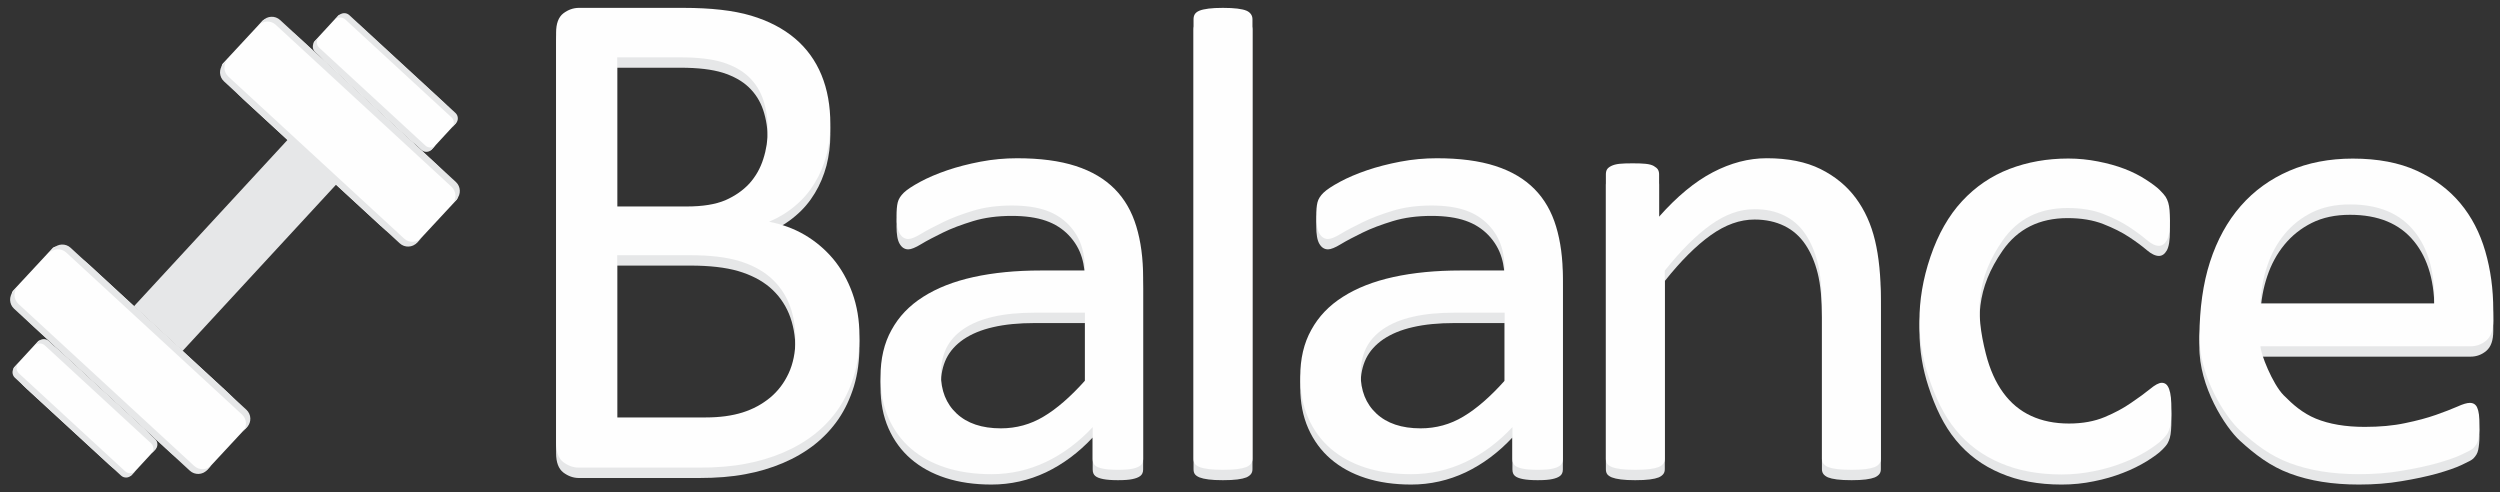 <?xml version="1.0" encoding="UTF-8"?>
<!DOCTYPE svg PUBLIC "-//W3C//DTD SVG 1.1//EN" "http://www.w3.org/Graphics/SVG/1.1/DTD/svg11.dtd">
<!-- Creator: CorelDRAW 2018 (64 Bit Versão de avaliação) -->
<svg xmlns="http://www.w3.org/2000/svg" xml:space="preserve" width="297mm" height="58.5mm" version="1.1" style="shape-rendering:geometricPrecision; text-rendering:geometricPrecision; image-rendering:optimizeQuality; fill-rule:evenodd; clip-rule:evenodd"
viewBox="0 0 29700 5850"
 xmlns:xlink="http://www.w3.org/1999/xlink">
 <rect x="0" y="0" width="29700" height="5850" fill="#333333" stroke="none"/>
 <defs>
  <style type="text/css">
   <![CDATA[
    .fil2 {fill:#FEFEFE}
    .fil3 {fill:#E6E7E8}
    .fil1 {fill:#FEFEFE;fill-rule:nonzero}
    .fil0 {fill:#E6E7E8;fill-rule:nonzero}
   ]]>
  </style>
 </defs>
 <g id="Camada_x0020_1">
  <path class="fil0" d="M18566.76 5577.85c0,33.1 -11.26,59.41 -33.13,76.34 -22.77,17.63 -53.29,28.81 -93.62,37.45 -38.89,8.64 -96.51,12.97 -172.85,12.97 -72.01,0 -131.07,-4.33 -174.28,-12.97 -43.21,-8.64 -74.9,-20.16 -95.06,-37.45 -20.17,-17.28 -30.25,-41.77 -30.25,-76.34l0 -380.25c-165.64,177.16 -350.01,315.44 -554.54,413.38 -204.53,96.51 -420.59,145.48 -648.17,145.48 -200.2,0 -381.69,-25.93 -543.01,-77.78 -161.32,-51.85 -299.6,-128.19 -413.38,-226.14 -113.79,-97.94 -203.1,-220.37 -266.47,-362.97 -63.38,-144.03 -95.07,-306.8 -95.07,-489.72 0,-214.62 43.21,-400.43 131.08,-557.42 86.42,-158.45 211.73,-289.52 375.93,-393.22 162.76,-103.71 362.97,-182.93 599.19,-234.78 236.22,-51.86 502.69,-77.78 797.96,-77.78l524.29 0c0,-181.46 -32.89,-377.94 -195.88,-545.61 -71.04,-73.08 -158.68,-130.44 -267.91,-168.52 -109.68,-38.24 -244.86,-57.62 -404.74,-57.62 -171.41,0 -325.47,20.38 -460.92,61.94 -136.76,41.96 -256.4,86.43 -358.65,136.83 -102.25,50.4 -188.9,94.76 -257.82,136.83 -67.89,41.44 -119.55,61.94 -152.68,61.94 -23.05,0 -42.66,-6.59 -59.06,-17.28 -16.75,-10.92 -31.39,-27.56 -44.65,-50.42 -12.64,-21.77 -21.73,-50.4 -27.36,-84.97 -5.87,-35.99 -8.65,-73.47 -8.65,-116.68 0,-69.13 4.33,-125.32 14.41,-165.64 10.07,-40.31 34.58,-79.23 72.01,-115.23 37.44,-36 103.42,-79.78 195.89,-129.63 91.88,-49.52 200.08,-95.5 321.2,-136.83 119.4,-40.75 252.11,-74.78 396.11,-102.27 142.61,-27.22 288.07,-40.33 433.54,-40.33 272.23,0 504.13,30.25 695.7,92.18 191.57,61.94 345.69,154.12 463.8,273.67 118.1,119.55 203.09,267.91 256.38,445.07 53.29,177.17 80.66,376.11 80.66,612.3l0 2151.47zm-691.38 -1739.96l-594.86 0c-190.13,0 -355.77,15.85 -496.93,48.98 -139.71,31.69 -256.38,80.66 -350.01,144.03 -92.18,63.38 -159.88,138.28 -204.53,227.58 -43.21,89.3 -64.81,191.57 -64.81,306.8 0,197.33 61.93,354.33 187.24,471 125.31,116.67 299.6,175.72 525.73,175.72 181.49,0 351.45,-46.09 507.01,-139.71 155.56,-92.19 319.76,-234.78 491.16,-426.35l0 -808.05z"/>
  <path class="fil0" d="M13580.4 5577.85c0,33.1 -11.26,59.41 -33.12,76.34 -22.78,17.63 -53.3,28.81 -93.63,37.45 -38.89,8.64 -96.5,12.97 -172.84,12.97 -72.02,0 -131.07,-4.33 -174.29,-12.97 -43.21,-8.64 -74.9,-20.16 -95.06,-37.45 -20.17,-17.28 -30.25,-41.77 -30.25,-76.34l0 -380.25c-165.64,177.16 -350.01,315.44 -554.54,413.38 -204.53,96.51 -420.59,145.48 -648.16,145.48 -200.21,0 -381.7,-25.93 -543.02,-77.78 -161.32,-51.85 -299.59,-128.19 -413.38,-226.14 -113.79,-97.94 -203.1,-220.37 -266.47,-362.97 -63.38,-144.03 -95.07,-306.8 -95.07,-489.72 0,-214.62 43.21,-400.43 131.08,-557.42 86.42,-158.45 211.73,-289.52 375.93,-393.22 162.76,-103.71 362.97,-182.93 599.2,-234.78 236.21,-51.86 502.68,-77.78 797.95,-77.78l524.3 0c0,-181.46 -32.9,-377.94 -195.89,-545.61 -71.03,-73.08 -158.67,-130.44 -267.91,-168.52 -109.68,-38.24 -244.86,-57.62 -404.74,-57.62 -171.4,0 -325.47,20.38 -460.92,61.94 -136.76,41.96 -256.39,86.43 -358.65,136.83 -102.25,50.4 -188.9,94.76 -257.82,136.83 -67.89,41.44 -119.55,61.94 -152.68,61.94 -23.05,0 -42.66,-6.59 -59.06,-17.28 -16.75,-10.92 -31.39,-27.56 -44.65,-50.42 -12.64,-21.77 -21.73,-50.4 -27.36,-84.97 -5.87,-35.99 -8.65,-73.47 -8.65,-116.68 0,-69.13 4.34,-125.32 14.41,-165.64 10.07,-40.31 34.58,-79.23 72.01,-115.23 37.44,-36 103.42,-79.78 195.89,-129.63 91.88,-49.52 200.08,-95.5 321.2,-136.83 119.4,-40.75 252.11,-74.78 396.11,-102.27 142.61,-27.22 288.07,-40.33 433.55,-40.33 272.22,0 504.12,30.25 695.69,92.18 191.57,61.94 345.69,154.12 463.8,273.67 118.11,119.55 203.09,267.91 256.38,445.07 53.3,177.17 80.66,376.11 80.66,612.3l0 2151.47zm-691.37 -1739.96l-594.87 0c-190.13,0 -355.77,15.85 -496.93,48.98 -139.71,31.69 -256.38,80.66 -350,144.03 -92.19,63.38 -159.89,138.28 -204.54,227.58 -43.21,89.3 -64.81,191.57 -64.81,306.8 0,197.33 61.93,354.33 187.25,471 125.31,116.67 299.59,175.72 525.72,175.72 181.49,0 351.46,-46.09 507.01,-139.71 155.56,-92.19 319.76,-234.78 491.17,-426.35l0 -808.05z"/>
  <path class="fil0" d="M14879.26 5573.53c0,22.92 -5.44,42.06 -17.28,57.62 -11.15,14.64 -28.82,28.8 -54.74,40.33 -25.93,10.08 -60.5,18.72 -106.59,24.49 -44.65,5.76 -102.26,8.64 -172.84,8.64 -69.14,0 -125.31,-2.88 -169.96,-8.64 -46.09,-5.77 -82.1,-14.41 -108.03,-24.49 -27.37,-11.53 -46.46,-25.74 -56.17,-40.33 -10.39,-15.6 -14.41,-34.57 -14.41,-57.62l0 -5221.32c0,-23.04 4.67,-43.04 14.41,-59.05 10.37,-17.06 28.68,-32.09 56.17,-43.21 25.75,-10.42 61.98,-18.67 108.03,-24.49 44.63,-5.64 100.82,-8.64 169.96,-8.64 70.58,0 128.21,3 172.84,8.64 46.05,5.82 80.94,13.82 106.59,24.49 26.15,10.88 42.9,26.19 54.74,43.21 11.15,16.05 17.28,36.07 17.28,59.05l0 5221.32z"/>
  <path class="fil0" d="M22344.61 5573.53c0,22.84 -5.47,42.08 -17.29,57.62 -11.13,14.61 -28.81,28.8 -54.73,40.33 -25.93,10.08 -60.5,18.72 -106.59,24.49 -44.65,5.76 -100.83,8.64 -168.52,8.64 -72.02,0 -129.63,-2.88 -174.28,-8.64 -46.1,-5.77 -80.67,-14.41 -106.59,-24.49 -25.93,-11.53 -43.61,-25.71 -54.74,-40.33 -11.81,-15.54 -17.28,-34.57 -17.28,-57.62l0 -1804.48c0,-216.06 -17.5,-391.79 -50.41,-522.86 -33.25,-132.42 -81.82,-246.58 -146.92,-342.8 -64.43,-95.24 -146.97,-168.57 -249.18,-218.94 -102.22,-50.36 -220.38,-76.34 -354.33,-76.34 -174.29,0 -346.94,62.33 -519.97,185.81 -173.99,124.16 -355.77,305.36 -545.9,544.46l0 2235.15c0,22.95 -5.46,42.08 -17.28,57.62 -11.13,14.62 -28.81,28.8 -54.74,40.33 -25.93,10.08 -60.49,18.72 -106.59,24.49 -44.65,5.76 -102.26,8.64 -172.84,8.64 -69.14,0 -125.31,-2.88 -169.96,-8.64 -46.09,-5.77 -82.1,-14.41 -108.03,-24.49 -27.37,-11.53 -46.47,-25.76 -56.17,-40.33 -10.37,-15.58 -14.41,-34.57 -14.41,-57.62l0 -3378.8c0,-23.05 4.06,-42 12.97,-57.62 8.28,-14.53 24.53,-28.86 50.41,-41.77 25.88,-12.91 57.67,-21.58 97.94,-25.92 38.85,-4.2 92.19,-5.77 157,-5.77 61.94,0 113.84,1.57 154.12,5.77 41.72,4.34 73.69,12.7 96.51,25.92 21.73,12.6 39.76,26.88 48.97,41.77 9.44,15.3 14.4,34.68 14.4,57.62l0 502.69c213.18,-240.54 425.11,-416.03 638.08,-527.18 211.84,-110.56 424.91,-167.08 640.97,-167.08 252.06,0 465.57,42.68 638.08,128.19 173.08,85.79 312.95,201.45 419.14,344.25 106.88,143.73 182.98,312.61 229.02,505.57 46.04,192.95 69.14,425.01 69.14,694.25l0 1898.11z"/>
  <path class="fil0" d="M25796.16 4988.75c0,47.53 -1.45,89.3 -4.33,123.86 -2.88,36.02 -7.2,64.82 -14.4,89.31 -7.2,24.48 -15.85,44.65 -25.93,63.37 -10.08,18.73 -31.68,46.1 -67.69,80.66 -34.57,36.02 -95.07,79.23 -178.61,132.52 -84.98,51.85 -180.05,99.38 -285.19,139.71 -106.59,41.77 -220.38,74.9 -344.25,99.39 -123.87,25.92 -252.06,38.89 -384.57,38.89 -273.67,0 -515.66,-44.65 -725.95,-135.39 -211.73,-89.31 -388.9,-220.38 -530.05,-393.22 -142.6,-172.85 -244.11,-388.09 -325.53,-636.65 -133.61,-407.85 -158.84,-884.11 24.49,-1422.64 91.3,-268.19 217.13,-488.67 375.94,-659.69 159.47,-171.75 346.81,-299.04 561.74,-381.7 215.7,-82.95 449.39,-123.87 700.02,-123.87 120.99,0 237.51,12.37 351.44,34.57 115.06,22.42 219.28,51 315.44,87.86 95.38,36.57 180.96,80.07 254.95,128.19 74.34,48.35 129.65,89.32 162.76,122.43 34.56,34.57 58.46,61.41 70.58,80.66 12.36,19.64 23.53,43.09 31.69,70.58 7.65,25.78 12.91,56.2 15.84,90.74 2.8,33.13 4.32,76.34 4.32,126.76 0,109.46 -12.12,186.3 -37.45,230.45 -25.07,43.69 -56.18,64.82 -93.63,64.82 -41.76,0 -90.39,-23.48 -145.47,-70.58 -54.36,-46.49 -123.89,-97.96 -208.85,-154.11 -84.97,-56.16 -187.51,-107.43 -306.8,-154.13 -119.78,-46.88 -260.71,-70.57 -423.47,-70.57 -335.6,0 -593.11,128.44 -772.03,386.01 -308.7,444.39 -328.28,839.55 -198.77,1347.76 46.66,183.12 115.23,337.04 205.97,460.91 89.3,122.44 200.21,214.62 331.28,275.11 131.08,60.5 280.87,90.75 449.4,90.75 161.32,0 302.47,-25.93 423.46,-76.34 120.99,-50.42 224.7,-106.59 314,-168.53 89.31,-60.49 164.21,-115.23 224.7,-164.2 60.49,-50.41 106.58,-74.9 141.16,-74.9 18.72,0 36,5.77 50.41,17.29 14.4,11.52 25.93,30.24 36.01,56.17 10.08,27.37 17.28,60.5 21.6,102.27 4.32,40.33 5.77,89.3 5.77,145.48z"/>
  <path class="fil0" d="M29620 3933.18c0,109.45 -27.01,187.66 -82.1,234.78 -54.37,46.51 -118.12,69.14 -188.68,69.14l-2494.72 0c0,86.78 143.25,447.8 275.12,581.68 109.23,110.91 226.13,213.18 383.13,277.99 158.44,64.82 351.45,97.95 579.03,97.95 180.04,0 341.36,-14.41 481.08,-44.66 141.16,-28.8 263.59,-61.93 365.85,-97.94 102.27,-36.01 187.25,-69.14 253.51,-97.94 66.25,-30.25 115.22,-44.65 149.79,-44.65 20.17,0 37.45,4.32 53.3,14.4 14.4,10.08 27.36,24.48 34.57,44.65 8.64,18.72 15.84,46.09 20.16,80.66 4.32,36.01 5.76,77.78 5.76,128.19 0,36.01 -1.44,67.7 -4.32,95.07 -2.88,25.92 -5.76,50.41 -10.08,70.58 -4.32,21.6 -11.52,40.32 -21.61,57.61 -10.08,15.84 -21.6,31.69 -37.45,47.53 -15.84,15.85 -61.93,40.33 -136.83,74.9 -76.34,36.01 -174.28,69.14 -295.28,103.71 -120.99,33.12 -260.7,63.37 -419.14,89.3 -158.44,27.36 -326.97,40.33 -507.01,40.33 -312.56,0 -584.79,-43.21 -819.56,-131.07 -234.79,-86.42 -418.77,-229.56 -591.99,-387.46 -177.55,-161.85 -489.59,-647.49 -483.97,-1124.71 3.84,-325.5 42.22,-619.22 126.75,-880.06 83.98,-259.12 205.98,-481.08 364.42,-662.57 158.44,-181.48 351.19,-320.37 576.14,-417.7 224.43,-97.11 476.76,-145.48 754.75,-145.48 298.16,0 551.27,48.41 760.51,144.04 209.9,95.92 382.13,224.35 517.1,386.01 134.37,160.97 233.14,351.52 296.71,570.39 63.18,217.55 95.06,450.84 95.06,698.57l0 126.76zm-700.01 -205.97c8.64,-365.86 -72.02,-653.93 -243.43,-862.78 -171.39,-208.85 -423.46,-312.56 -759.06,-312.56 -172.85,0 -324.09,31.69 -453.72,96.5 -129.63,64.81 -237.31,151.53 -325.52,259.27 -87.51,106.87 -155.78,231.83 -203.09,373.05 -47.75,142.52 -74.9,290.96 -80.67,446.52l2065.49 0z"/>
  <path class="fil1" d="M18566.76 5454.57c0,33.09 -11.26,59.41 -33.13,76.34 -22.77,17.62 -53.29,28.8 -93.62,37.44 -38.89,8.65 -96.51,12.97 -172.85,12.97 -72.01,0 -131.07,-4.32 -174.28,-12.97 -43.21,-8.64 -74.9,-20.16 -95.06,-37.44 -20.17,-17.29 -30.25,-41.77 -30.25,-76.34l0 -380.26c-165.64,177.17 -350.01,315.44 -554.54,413.39 -204.53,96.5 -420.59,145.47 -648.17,145.47 -200.2,0 -381.69,-25.92 -543.01,-77.78 -161.32,-51.85 -299.6,-128.19 -413.38,-226.14 -113.79,-97.94 -203.1,-220.37 -266.47,-362.96 -63.38,-144.04 -95.07,-306.81 -95.07,-489.73 0,-214.62 43.21,-400.42 131.08,-557.42 86.42,-158.44 211.73,-289.51 375.93,-393.22 162.76,-103.71 362.97,-182.93 599.19,-234.78 236.22,-51.85 502.69,-77.78 797.96,-77.78l524.29 0c0,-181.46 -32.89,-377.93 -195.88,-545.61 -71.04,-73.07 -158.68,-130.44 -267.91,-168.52 -109.68,-38.23 -244.86,-57.62 -404.74,-57.62 -171.41,0 -325.47,20.38 -460.92,61.94 -136.76,41.96 -256.4,86.43 -358.65,136.84 -102.25,50.39 -188.9,94.75 -257.82,136.83 -67.89,41.43 -119.55,61.93 -152.68,61.93 -23.05,0 -42.66,-6.59 -59.06,-17.28 -16.75,-10.92 -31.39,-27.56 -44.65,-50.41 -12.64,-21.78 -21.73,-50.41 -27.36,-84.98 -5.87,-35.98 -8.65,-73.46 -8.65,-116.67 0,-69.14 4.33,-125.33 14.41,-165.65 10.07,-40.31 34.58,-79.23 72.01,-115.22 37.44,-36 103.42,-79.79 195.89,-129.64 91.88,-49.51 200.08,-95.5 321.2,-136.83 119.4,-40.75 252.11,-74.78 396.11,-102.27 142.61,-27.22 288.07,-40.33 433.54,-40.33 272.23,0 504.13,30.25 695.7,92.19 191.57,61.93 345.69,154.11 463.8,273.66 118.1,119.55 203.09,267.91 256.38,445.08 53.29,177.16 80.66,376.1 80.66,612.29l0 2151.48zm-691.38 -1739.96l-594.86 0c-190.13,0 -355.77,15.84 -496.93,48.97 -139.71,31.69 -256.38,80.66 -350.01,144.04 -92.18,63.37 -159.88,138.27 -204.53,227.57 -43.21,89.3 -64.81,191.57 -64.81,306.8 0,197.33 61.93,354.33 187.24,471 125.31,116.67 299.6,175.72 525.73,175.72 181.49,0 351.45,-46.09 507.01,-139.71 155.56,-92.18 319.76,-234.78 491.16,-426.35l0 -808.04z"/>
  <path class="fil1" d="M13580.4 5454.57c0,33.09 -11.26,59.41 -33.12,76.34 -22.78,17.62 -53.3,28.8 -93.63,37.44 -38.89,8.65 -96.5,12.97 -172.84,12.97 -72.02,0 -131.07,-4.32 -174.29,-12.97 -43.21,-8.64 -74.9,-20.16 -95.06,-37.44 -20.17,-17.29 -30.25,-41.77 -30.25,-76.34l0 -380.26c-165.64,177.17 -350.01,315.44 -554.54,413.39 -204.53,96.5 -420.59,145.47 -648.16,145.47 -200.21,0 -381.7,-25.92 -543.02,-77.78 -161.32,-51.85 -299.59,-128.19 -413.38,-226.14 -113.79,-97.94 -203.1,-220.37 -266.47,-362.96 -63.38,-144.04 -95.07,-306.81 -95.07,-489.73 0,-214.62 43.21,-400.42 131.08,-557.42 86.42,-158.44 211.73,-289.51 375.93,-393.22 162.76,-103.71 362.97,-182.93 599.2,-234.78 236.21,-51.85 502.68,-77.78 797.95,-77.78l524.3 0c0,-181.46 -32.9,-377.93 -195.89,-545.61 -71.03,-73.07 -158.67,-130.44 -267.91,-168.52 -109.68,-38.23 -244.86,-57.62 -404.74,-57.62 -171.4,0 -325.47,20.38 -460.92,61.94 -136.76,41.96 -256.39,86.43 -358.65,136.84 -102.25,50.39 -188.9,94.75 -257.82,136.83 -67.89,41.43 -119.55,61.93 -152.68,61.93 -23.05,0 -42.66,-6.59 -59.06,-17.28 -16.75,-10.92 -31.39,-27.56 -44.65,-50.41 -12.64,-21.78 -21.73,-50.41 -27.36,-84.98 -5.87,-35.98 -8.65,-73.46 -8.65,-116.67 0,-69.14 4.34,-125.33 14.41,-165.65 10.07,-40.31 34.58,-79.23 72.01,-115.22 37.44,-36 103.42,-79.79 195.89,-129.64 91.88,-49.51 200.08,-95.5 321.2,-136.83 119.4,-40.75 252.11,-74.78 396.11,-102.27 142.61,-27.22 288.07,-40.33 433.55,-40.33 272.22,0 504.12,30.25 695.69,92.19 191.57,61.93 345.69,154.11 463.8,273.66 118.11,119.55 203.09,267.91 256.38,445.08 53.3,177.16 80.66,376.1 80.66,612.29l0 2151.48zm-691.37 -1739.96l-594.87 0c-190.13,0 -355.77,15.84 -496.93,48.97 -139.71,31.69 -256.38,80.66 -350,144.04 -92.19,63.37 -159.89,138.27 -204.54,227.57 -43.21,89.3 -64.81,191.57 -64.81,306.8 0,197.33 61.93,354.33 187.25,471 125.31,116.67 299.59,175.72 525.72,175.72 181.49,0 351.46,-46.09 507.01,-139.71 155.56,-92.18 319.76,-234.78 491.17,-426.35l0 -808.04z"/>
  <path class="fil1" d="M14879.26 5450.25c0,22.91 -5.44,42.06 -17.28,57.61 -11.15,14.64 -28.82,28.81 -54.74,40.33 -25.93,10.09 -60.5,18.72 -106.59,24.49 -44.65,5.76 -102.26,8.64 -172.84,8.64 -69.14,0 -125.31,-2.88 -169.96,-8.64 -46.09,-5.77 -82.1,-14.4 -108.03,-24.49 -27.37,-11.52 -46.46,-25.74 -56.17,-40.33 -10.39,-15.59 -14.41,-34.57 -14.41,-57.61l0 -5221.32c0,-23.05 4.67,-43.05 14.41,-59.06 10.37,-17.05 28.68,-32.09 56.17,-43.21 25.75,-10.42 61.98,-18.67 108.03,-24.49 44.63,-5.63 100.82,-8.64 169.96,-8.64 70.58,0 128.21,3.01 172.84,8.64 46.05,5.82 80.94,13.82 106.59,24.49 26.15,10.88 42.9,26.19 54.74,43.21 11.15,16.05 17.28,36.07 17.28,59.06l0 5221.32z"/>
  <path class="fil1" d="M22344.61 5450.25c0,22.84 -5.47,42.08 -17.29,57.61 -11.13,14.62 -28.81,28.81 -54.73,40.33 -25.93,10.09 -60.5,18.72 -106.59,24.49 -44.65,5.76 -100.83,8.64 -168.52,8.64 -72.02,0 -129.63,-2.88 -174.28,-8.64 -46.1,-5.77 -80.67,-14.4 -106.59,-24.49 -25.93,-11.52 -43.61,-25.71 -54.74,-40.33 -11.81,-15.53 -17.28,-34.57 -17.28,-57.61l0 -1804.49c0,-216.06 -17.5,-391.79 -50.41,-522.85 -33.25,-132.42 -81.82,-246.58 -146.92,-342.81 -64.43,-95.24 -146.97,-168.57 -249.18,-218.94 -102.22,-50.36 -220.38,-76.34 -354.33,-76.34 -174.29,0 -346.94,62.34 -519.97,185.81 -173.99,124.17 -355.77,305.36 -545.9,544.46l0 2235.16c0,22.94 -5.46,42.08 -17.28,57.61 -11.13,14.62 -28.81,28.81 -54.74,40.33 -25.93,10.09 -60.49,18.72 -106.59,24.49 -44.65,5.76 -102.26,8.64 -172.84,8.64 -69.14,0 -125.31,-2.88 -169.96,-8.64 -46.09,-5.77 -82.1,-14.4 -108.03,-24.49 -27.37,-11.52 -46.47,-25.76 -56.17,-40.33 -10.37,-15.58 -14.41,-34.57 -14.41,-57.61l0 -3378.81c0,-23.04 4.06,-42 12.97,-57.61 8.28,-14.54 24.53,-28.86 50.41,-41.77 25.88,-12.91 57.67,-21.58 97.94,-25.93 38.85,-4.19 92.19,-5.76 157,-5.76 61.94,0 113.84,1.56 154.12,5.76 41.72,4.34 73.69,12.71 96.51,25.93 21.73,12.6 39.76,26.87 48.97,41.77 9.44,15.29 14.4,34.67 14.4,57.61l0 502.69c213.18,-240.54 425.11,-416.02 638.08,-527.17 211.84,-110.57 424.91,-167.09 640.97,-167.09 252.06,0 465.57,42.68 638.08,128.2 173.08,85.79 312.95,201.44 419.14,344.24 106.88,143.73 182.98,312.61 229.02,505.57 46.04,192.96 69.14,425.01 69.14,694.25l0 1898.12z"/>
  <path class="fil1" d="M25796.16 4868.75c0,47.53 -1.45,89.3 -4.33,123.87 -2.88,36.01 -7.2,64.82 -14.4,89.3 -7.2,24.49 -15.85,44.66 -25.93,63.38 -10.08,18.72 -31.68,46.09 -67.69,80.66 -34.57,36.01 -95.07,79.22 -178.61,132.51 -84.98,51.86 -180.05,99.39 -285.19,139.72 -106.59,41.77 -220.38,74.9 -344.25,99.38 -123.87,25.93 -252.06,38.89 -384.57,38.89 -273.67,0 -515.66,-44.65 -725.95,-135.39 -211.73,-89.3 -388.9,-220.38 -530.05,-393.22 -142.6,-172.85 -244.11,-388.09 -325.53,-636.64 -133.61,-407.86 -158.84,-884.12 24.49,-1422.65 91.3,-268.19 217.13,-488.66 375.94,-659.69 159.47,-171.75 346.81,-299.04 561.74,-381.7 215.7,-82.95 449.39,-123.87 700.02,-123.87 120.99,0 237.51,12.37 351.44,34.57 115.06,22.42 219.28,51 315.44,87.86 95.38,36.57 180.96,80.07 254.95,128.2 74.34,48.35 129.65,89.32 162.76,122.43 34.56,34.56 58.46,61.4 70.58,80.66 12.36,19.64 23.53,43.08 31.69,70.57 7.65,25.78 12.91,56.21 15.84,90.75 2.8,33.12 4.32,76.34 4.32,126.75 0,109.47 -12.12,186.3 -37.45,230.46 -25.07,43.69 -56.18,64.82 -93.63,64.82 -41.76,0 -90.39,-23.48 -145.47,-70.58 -54.36,-46.5 -123.89,-97.97 -208.85,-154.12 -84.97,-56.16 -187.51,-107.42 -306.8,-154.12 -119.78,-46.89 -260.71,-70.58 -423.47,-70.58 -335.6,0 -593.11,128.45 -772.03,386.02 -308.7,444.39 -328.28,839.54 -198.77,1347.75 46.66,183.13 115.23,337.05 205.97,460.92 89.3,122.43 200.21,214.61 331.28,275.1 131.08,60.5 280.87,90.75 449.4,90.75 161.32,0 302.47,-25.93 423.46,-76.34 120.99,-50.41 224.7,-106.59 314,-168.52 89.31,-60.5 164.21,-115.23 224.7,-164.2 60.49,-50.41 106.58,-74.9 141.16,-74.9 18.72,0 36,5.76 50.41,17.28 14.4,11.52 25.93,30.25 36.01,56.18 10.08,27.36 17.28,60.49 21.6,102.26 4.32,40.33 5.77,89.3 5.77,145.48z"/>
  <path class="fil1" d="M29620 3809.89c0,109.45 -27.01,187.67 -82.1,234.78 -54.37,46.51 -118.12,69.14 -188.68,69.14l-2494.72 0c0,86.78 143.25,447.8 275.12,581.69 109.23,110.9 226.13,213.17 383.13,277.99 158.44,64.81 351.45,97.94 579.03,97.94 180.04,0 341.36,-14.41 481.08,-44.65 141.16,-28.81 263.59,-61.94 365.85,-97.94 102.27,-36.02 187.25,-69.14 253.51,-97.95 66.25,-30.25 115.22,-44.65 149.79,-44.65 20.17,0 37.45,4.32 53.3,14.4 14.4,10.08 27.36,24.49 34.57,44.65 8.64,18.73 15.84,46.1 20.16,80.66 4.32,36.01 5.76,77.79 5.76,128.2 0,36 -1.44,67.69 -4.32,95.06 -2.88,25.93 -5.76,50.41 -10.08,70.58 -4.32,21.6 -11.52,40.33 -21.61,57.61 -10.08,15.85 -21.6,31.69 -37.45,47.54 -15.84,15.84 -61.93,40.32 -136.83,74.89 -76.34,36.01 -174.28,69.14 -295.28,103.71 -120.99,33.13 -260.7,63.37 -419.14,89.3 -158.44,27.37 -326.97,40.33 -507.01,40.33 -312.56,0 -584.79,-43.21 -819.56,-131.07 -234.79,-86.42 -418.77,-229.55 -591.99,-387.46 -177.55,-161.84 -489.59,-647.49 -483.97,-1124.71 3.84,-325.49 42.22,-619.21 126.75,-880.05 83.98,-259.13 205.98,-481.09 364.42,-662.57 158.44,-181.49 351.19,-320.38 576.14,-417.71 224.43,-97.11 476.76,-145.48 754.75,-145.48 298.16,0 551.27,48.41 760.51,144.04 209.9,95.93 382.13,224.35 517.1,386.02 134.37,160.96 233.14,351.51 296.71,570.38 63.18,217.55 95.06,450.84 95.06,698.58l0 126.75zm-700.01 -205.97c8.64,-365.85 -72.02,-653.93 -243.43,-862.78 -171.39,-208.85 -423.46,-312.56 -759.06,-312.56 -172.85,0 -324.09,31.69 -453.72,96.51 -129.63,64.81 -237.31,151.53 -325.52,259.26 -87.51,106.87 -155.78,231.83 -203.09,373.05 -47.75,142.52 -74.9,290.96 -80.67,446.52l2065.49 0z"/>
  <path class="fil0" d="M10210.22 4113c0,171.41 -21.61,329.85 -64.82,473.89 -44.65,145.47 -105.15,275.1 -184.37,391.77 -79.21,115.23 -174.28,216.06 -285.19,303.92 -110.91,86.42 -236.22,159.88 -375.93,218.94 -139.72,59.05 -289.52,103.7 -447.96,132.51 -159.88,30.25 -341.36,44.65 -547.33,44.65l-1427.41 0c-64.81,0 -126.75,-21.61 -184.36,-64.82 -57.62,-44.65 -86.42,-120.99 -86.42,-230.46l0 -4871.31c0,-109.47 28.8,-185.81 86.42,-230.46 57.61,-43.21 119.55,-64.81 184.36,-64.81l1241.6 0c326.96,0 594.87,30.25 803.72,92.18 207.41,61.94 381.7,152.68 521.41,270.79 139.72,118.11 244.86,263.59 315.44,434.99 70.58,171.4 105.15,365.85 105.15,581.91 0,129.63 -15.84,253.5 -46.09,371.61 -31.69,118.11 -77.78,227.58 -138.28,326.96 -60.49,100.83 -135.39,190.13 -227.57,267.91 -92.19,79.22 -197.34,144.04 -315.44,194.45 149.79,28.81 289.51,79.22 419.14,154.12 128.19,74.9 241.98,169.96 339.93,285.19 96.5,115.23 172.84,250.62 229.01,404.74 56.18,155.56 84.99,325.52 84.99,511.33zm-1088.92 -2445.73c0,-132.52 -18.73,-252.07 -54.73,-360.09 -36.01,-106.59 -93.62,-197.34 -172.85,-272.23 -79.22,-74.9 -181.48,-131.08 -308.24,-171.41 -126.75,-38.89 -293.83,-59.05 -502.68,-59.05l-750.43 0 0 1771.65 826.77 0c188.69,0 339.92,-24.49 456.59,-73.47 115.23,-50.41 210.3,-116.66 286.64,-198.76 74.89,-83.55 131.07,-181.49 165.64,-292.4 36.01,-110.9 53.29,-226.14 53.29,-344.24zm328.4 2488.94c0,-162.76 -25.92,-306.79 -77.77,-430.67 -51.86,-123.87 -128.2,-227.57 -227.58,-312.55 -100.83,-84.99 -224.7,-148.36 -375.94,-193.01 -149.8,-43.21 -339.92,-64.82 -567.5,-64.82l-868.54 0 0 1927.21 1054.35 0c165.64,0 311.11,-20.17 434.99,-59.06 123.87,-38.88 231.89,-97.94 326.96,-175.72 93.62,-77.78 167.08,-174.28 220.37,-289.52 53.3,-115.22 80.66,-249.18 80.66,-401.86z"/>
  <path class="fil1" d="M10210.22 3989.72c0,171.4 -21.61,329.84 -64.82,473.88 -44.65,145.47 -105.15,275.11 -184.37,391.77 -79.21,115.24 -174.28,216.06 -285.19,303.92 -110.91,86.42 -236.22,159.88 -375.93,218.94 -139.72,59.05 -289.52,103.71 -447.96,132.51 -159.88,30.25 -341.36,44.65 -547.33,44.65l-1427.41 0c-64.81,0 -126.75,-21.6 -184.36,-64.81 -57.62,-44.65 -86.42,-120.99 -86.42,-230.46l0 -4871.31c0,-109.47 28.8,-185.81 86.42,-230.46 57.61,-43.21 119.55,-64.82 184.36,-64.82l1241.6 0c326.96,0 594.87,30.25 803.72,92.19 207.41,61.93 381.7,152.67 521.41,270.78 139.72,118.11 244.86,263.59 315.44,434.99 70.58,171.41 105.15,365.86 105.15,581.91 0,129.63 -15.84,253.5 -46.09,371.62 -31.69,118.1 -77.78,227.57 -138.28,326.96 -60.49,100.82 -135.39,190.13 -227.57,267.9 -92.19,79.23 -197.34,144.04 -315.44,194.45 149.79,28.81 289.51,79.22 419.14,154.12 128.19,74.9 241.98,169.97 339.93,285.2 96.5,115.22 172.84,250.62 229.01,404.74 56.18,155.56 84.99,325.52 84.99,511.33zm-1088.92 -2445.74c0,-132.52 -18.73,-252.07 -54.73,-360.09 -36.01,-106.59 -93.62,-197.33 -172.85,-272.23 -79.22,-74.9 -181.48,-131.07 -308.24,-171.4 -126.75,-38.9 -293.83,-59.06 -502.68,-59.06l-750.43 0 0 1771.65 826.77 0c188.69,0 339.92,-24.49 456.59,-73.46 115.23,-50.41 210.3,-116.67 286.64,-198.77 74.89,-83.54 131.07,-181.49 165.64,-292.39 36.01,-110.91 53.29,-226.14 53.29,-344.25zm328.4 2488.95c0,-162.76 -25.92,-306.8 -77.77,-430.67 -51.86,-123.87 -128.2,-227.58 -227.58,-312.56 -100.83,-84.98 -224.7,-148.36 -375.94,-193.01 -149.8,-43.21 -339.92,-64.82 -567.5,-64.82l-868.54 0 0 1927.21 1054.35 0c165.64,0 311.11,-20.16 434.99,-59.05 123.87,-38.89 231.89,-97.95 326.96,-175.73 93.62,-77.78 167.08,-174.28 220.37,-289.51 53.3,-115.23 80.66,-249.18 80.66,-401.86z"/>
  <rect class="fil2" transform="matrix(0.078 -0.084 -0.268 -0.247 4853.63 2988.76)" width="8607.78" height="8607.78" rx="1270" ry="1270"/>
  <rect class="fil2" transform="matrix(0.047 -0.051 -0.162 -0.149 5067.63 1841.29)" width="8607.78" height="8607.78" rx="1270" ry="1270"/>
  <rect class="fil3" transform="matrix(-0.268 -0.247 0.264 -0.286 2168.57 4169.61)" width="2151.95" height="6930.17"/>
  <path class="fil3" d="M5368.09 1518.06l47.83 -51.9c32.82,-35.62 30.53,-91.61 -5.08,-124.43l-1261.19 -1162.19c-35.62,-32.82 -91.61,-30.54 -124.43,5.08l-47.83 51.91c32.82,-35.62 88.81,-37.9 124.42,-5.09l1261.19 1162.2c35.62,32.82 37.91,88.81 5.09,124.42z"/>
  <path class="fil3" d="M5372.2 2424.75l52.19 -56.63c54.34,-58.98 50.56,-151.69 -8.42,-206.04l-2088.43 -1924.5c-58.98,-54.35 -151.69,-50.56 -206.04,8.42l-52.18 56.63c54.34,-58.98 147.06,-62.77 206.04,-8.42l2088.43 1924.5c58.97,54.34 62.76,147.06 8.41,206.04z"/>
  <path class="fil3" d="M3787.16 442.41l-47.84 51.91c-32.82,35.61 -30.53,91.6 5.09,124.42l1261.19 1162.19c35.61,32.82 91.6,30.54 124.42,-5.08l47.83 -51.91c-32.82,35.62 -88.81,37.91 -124.42,5.09l-1261.19 -1162.19c-35.61,-32.82 -37.9,-88.81 -5.08,-124.43z"/>
  <path class="fil3" d="M2704.52 703.89l-52.18 56.63c-54.35,58.98 -50.56,151.69 8.41,206.04l2088.43 1924.5c58.98,54.34 151.7,50.56 206.04,-8.42l52.19 -56.63c-54.35,58.98 -147.07,62.77 -206.04,8.42l-2088.43 -1924.5c-58.98,-54.35 -62.76,-147.06 -8.42,-206.04z"/>
  <rect class="fil2" transform="matrix(-0.078 0.084 -0.268 -0.247 3033.31 4964.14)" width="8607.78" height="8607.78" rx="1270" ry="1270"/>
  <rect class="fil2" transform="matrix(-0.047 0.051 -0.162 -0.149 1907.13 5271.01)" width="8607.78" height="8607.78" rx="1270" ry="1270"/>
  <path class="fil3" d="M1610.39 5593.08l-47.84 51.91c-32.82,35.61 -88.81,37.9 -124.42,5.08l-1261.19 -1162.19c-35.61,-32.82 -37.9,-88.81 -5.08,-124.43l47.83 -51.91c-32.82,35.62 -30.53,91.61 5.08,124.43l1261.19 1162.19c35.62,32.82 91.61,30.54 124.43,-5.08z"/>
  <path class="fil3" d="M2513.48 5526.98l-52.18 56.63c-54.35,58.98 -147.07,62.76 -206.04,8.42l-2088.43 -1924.5c-58.98,-54.35 -62.77,-147.07 -8.42,-206.04l52.19 -56.63c-54.35,58.98 -50.56,151.69 8.41,206.04l2088.43 1924.5c58.98,54.34 151.7,50.56 206.04,-8.42z"/>
  <path class="fil3" d="M408.46 4108.91l47.84 -51.91c32.82,-35.62 88.81,-37.9 124.42,-5.08l1261.19 1162.19c35.62,32.82 37.91,88.81 5.08,124.43l-47.83 51.9c32.82,-35.61 30.53,-91.6 -5.08,-124.42l-1261.19 -1162.2c-35.61,-32.81 -91.6,-30.53 -124.43,5.09z"/>
  <path class="fil3" d="M580.77 3008.55l52.18 -56.63c54.35,-58.97 147.06,-62.76 206.04,-8.41l2088.43 1924.49c58.98,54.35 62.76,147.07 8.42,206.04l-52.19 56.63c54.35,-58.97 50.56,-151.69 -8.41,-206.04l-2088.43 -1924.5c-58.98,-54.34 -151.7,-50.55 -206.04,8.42z"/>
 </g>
</svg>
